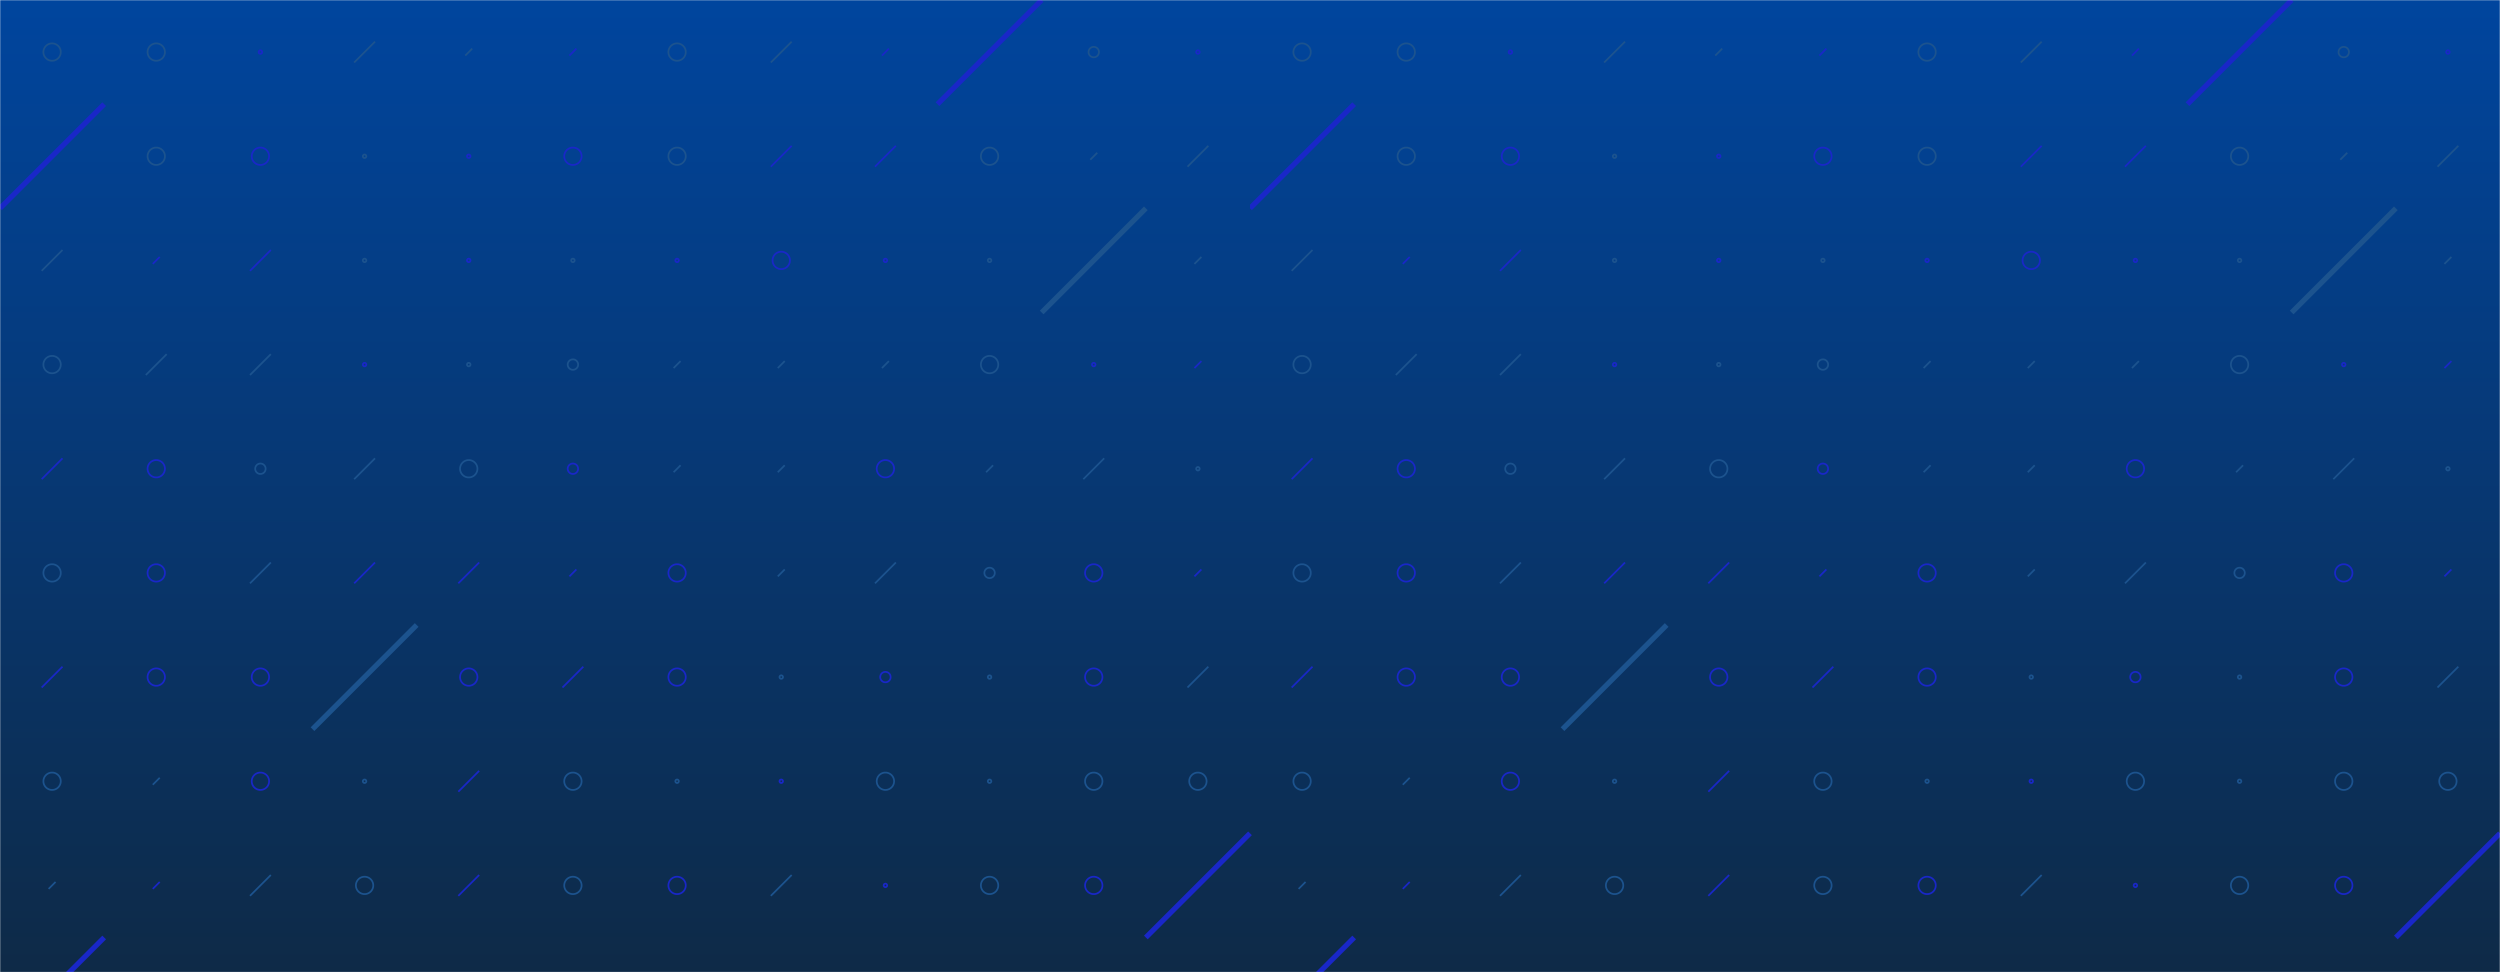 <svg xmlns="http://www.w3.org/2000/svg" version="1.1" xmlns:xlink="http://www.w3.org/1999/xlink" xmlns:svgjs="http://svgjs.dev/svgjs" width="1440" height="560" preserveAspectRatio="none" viewBox="0 0 1440 560"><g mask="url(&quot;#SvgjsMask1449&quot;)" fill="none"><rect width="1440" height="560" x="0" y="0" fill="url(&quot;#SvgjsLinearGradient1450&quot;)"></rect><use xlink:href="#SvgjsSymbol1457" x="0" y="0"></use><use xlink:href="#SvgjsSymbol1457" x="720" y="0"></use></g><defs><mask id="SvgjsMask1449"><rect width="1440" height="560" fill="#ffffff"></rect></mask><linearGradient x1="50%" y1="100%" x2="50%" y2="0%" gradientUnits="userSpaceOnUse" id="SvgjsLinearGradient1450"><stop stop-color="#0e2a47" offset="0"></stop><stop stop-color="rgba(0, 69, 158, 1)" offset="1"></stop></linearGradient><path d="M-1 0 a1 1 0 1 0 2 0 a1 1 0 1 0 -2 0z" id="SvgjsPath1455"></path><path d="M-3 0 a3 3 0 1 0 6 0 a3 3 0 1 0 -6 0z" id="SvgjsPath1456"></path><path d="M-5 0 a5 5 0 1 0 10 0 a5 5 0 1 0 -10 0z" id="SvgjsPath1451"></path><path d="M2 -2 L-2 2z" id="SvgjsPath1454"></path><path d="M6 -6 L-6 6z" id="SvgjsPath1453"></path><path d="M30 -30 L-30 30z" id="SvgjsPath1452"></path></defs><symbol id="SvgjsSymbol1457"><use xlink:href="#SvgjsPath1451" x="30" y="30" stroke="#1c538e"></use><use xlink:href="#SvgjsPath1452" x="30" y="90" stroke="rgba(25, 39, 200, 1)" stroke-width="3"></use><use xlink:href="#SvgjsPath1453" x="30" y="150" stroke="#1c538e"></use><use xlink:href="#SvgjsPath1451" x="30" y="210" stroke="#1c538e"></use><use xlink:href="#SvgjsPath1453" x="30" y="270" stroke="rgba(25, 39, 200, 1)"></use><use xlink:href="#SvgjsPath1451" x="30" y="330" stroke="#1c538e"></use><use xlink:href="#SvgjsPath1453" x="30" y="390" stroke="rgba(25, 39, 200, 1)"></use><use xlink:href="#SvgjsPath1451" x="30" y="450" stroke="#1c538e"></use><use xlink:href="#SvgjsPath1454" x="30" y="510" stroke="#1c538e"></use><use xlink:href="#SvgjsPath1452" x="30" y="570" stroke="rgba(25, 39, 200, 1)" stroke-width="3"></use><use xlink:href="#SvgjsPath1451" x="90" y="30" stroke="#1c538e"></use><use xlink:href="#SvgjsPath1451" x="90" y="90" stroke="#1c538e"></use><use xlink:href="#SvgjsPath1454" x="90" y="150" stroke="rgba(25, 39, 200, 1)"></use><use xlink:href="#SvgjsPath1453" x="90" y="210" stroke="#1c538e"></use><use xlink:href="#SvgjsPath1451" x="90" y="270" stroke="rgba(25, 39, 200, 1)"></use><use xlink:href="#SvgjsPath1451" x="90" y="330" stroke="rgba(25, 39, 200, 1)"></use><use xlink:href="#SvgjsPath1451" x="90" y="390" stroke="rgba(25, 39, 200, 1)"></use><use xlink:href="#SvgjsPath1454" x="90" y="450" stroke="#1c538e"></use><use xlink:href="#SvgjsPath1454" x="90" y="510" stroke="rgba(25, 39, 200, 1)"></use><use xlink:href="#SvgjsPath1454" x="90" y="570" stroke="rgba(25, 39, 200, 1)"></use><use xlink:href="#SvgjsPath1455" x="150" y="30" stroke="rgba(25, 39, 200, 1)"></use><use xlink:href="#SvgjsPath1451" x="150" y="90" stroke="rgba(25, 39, 200, 1)"></use><use xlink:href="#SvgjsPath1453" x="150" y="150" stroke="rgba(25, 39, 200, 1)"></use><use xlink:href="#SvgjsPath1453" x="150" y="210" stroke="#1c538e"></use><use xlink:href="#SvgjsPath1456" x="150" y="270" stroke="#1c538e"></use><use xlink:href="#SvgjsPath1453" x="150" y="330" stroke="#1c538e"></use><use xlink:href="#SvgjsPath1451" x="150" y="390" stroke="rgba(25, 39, 200, 1)"></use><use xlink:href="#SvgjsPath1451" x="150" y="450" stroke="rgba(25, 39, 200, 1)"></use><use xlink:href="#SvgjsPath1453" x="150" y="510" stroke="#1c538e"></use><use xlink:href="#SvgjsPath1455" x="150" y="570" stroke="#1c538e"></use><use xlink:href="#SvgjsPath1453" x="210" y="30" stroke="#1c538e"></use><use xlink:href="#SvgjsPath1455" x="210" y="90" stroke="#1c538e"></use><use xlink:href="#SvgjsPath1455" x="210" y="150" stroke="#1c538e"></use><use xlink:href="#SvgjsPath1455" x="210" y="210" stroke="rgba(25, 39, 200, 1)"></use><use xlink:href="#SvgjsPath1453" x="210" y="270" stroke="#1c538e"></use><use xlink:href="#SvgjsPath1453" x="210" y="330" stroke="rgba(25, 39, 200, 1)"></use><use xlink:href="#SvgjsPath1452" x="210" y="390" stroke="#1c538e" stroke-width="3"></use><use xlink:href="#SvgjsPath1455" x="210" y="450" stroke="#1c538e"></use><use xlink:href="#SvgjsPath1451" x="210" y="510" stroke="#1c538e"></use><use xlink:href="#SvgjsPath1453" x="210" y="570" stroke="#1c538e"></use><use xlink:href="#SvgjsPath1454" x="270" y="30" stroke="#1c538e"></use><use xlink:href="#SvgjsPath1455" x="270" y="90" stroke="rgba(25, 39, 200, 1)"></use><use xlink:href="#SvgjsPath1455" x="270" y="150" stroke="rgba(25, 39, 200, 1)"></use><use xlink:href="#SvgjsPath1455" x="270" y="210" stroke="#1c538e"></use><use xlink:href="#SvgjsPath1451" x="270" y="270" stroke="#1c538e"></use><use xlink:href="#SvgjsPath1453" x="270" y="330" stroke="rgba(25, 39, 200, 1)"></use><use xlink:href="#SvgjsPath1451" x="270" y="390" stroke="rgba(25, 39, 200, 1)"></use><use xlink:href="#SvgjsPath1453" x="270" y="450" stroke="rgba(25, 39, 200, 1)"></use><use xlink:href="#SvgjsPath1453" x="270" y="510" stroke="rgba(25, 39, 200, 1)"></use><use xlink:href="#SvgjsPath1451" x="270" y="570" stroke="#1c538e"></use><use xlink:href="#SvgjsPath1454" x="330" y="30" stroke="rgba(25, 39, 200, 1)"></use><use xlink:href="#SvgjsPath1451" x="330" y="90" stroke="rgba(25, 39, 200, 1)"></use><use xlink:href="#SvgjsPath1455" x="330" y="150" stroke="#1c538e"></use><use xlink:href="#SvgjsPath1456" x="330" y="210" stroke="#1c538e"></use><use xlink:href="#SvgjsPath1456" x="330" y="270" stroke="rgba(25, 39, 200, 1)"></use><use xlink:href="#SvgjsPath1454" x="330" y="330" stroke="rgba(25, 39, 200, 1)"></use><use xlink:href="#SvgjsPath1453" x="330" y="390" stroke="rgba(25, 39, 200, 1)"></use><use xlink:href="#SvgjsPath1451" x="330" y="450" stroke="#1c538e"></use><use xlink:href="#SvgjsPath1451" x="330" y="510" stroke="#1c538e"></use><use xlink:href="#SvgjsPath1451" x="330" y="570" stroke="rgba(25, 39, 200, 1)"></use><use xlink:href="#SvgjsPath1451" x="390" y="30" stroke="#1c538e"></use><use xlink:href="#SvgjsPath1451" x="390" y="90" stroke="#1c538e"></use><use xlink:href="#SvgjsPath1455" x="390" y="150" stroke="rgba(25, 39, 200, 1)"></use><use xlink:href="#SvgjsPath1454" x="390" y="210" stroke="#1c538e"></use><use xlink:href="#SvgjsPath1454" x="390" y="270" stroke="#1c538e"></use><use xlink:href="#SvgjsPath1451" x="390" y="330" stroke="rgba(25, 39, 200, 1)"></use><use xlink:href="#SvgjsPath1451" x="390" y="390" stroke="rgba(25, 39, 200, 1)"></use><use xlink:href="#SvgjsPath1455" x="390" y="450" stroke="#1c538e"></use><use xlink:href="#SvgjsPath1451" x="390" y="510" stroke="rgba(25, 39, 200, 1)"></use><use xlink:href="#SvgjsPath1453" x="390" y="570" stroke="rgba(25, 39, 200, 1)"></use><use xlink:href="#SvgjsPath1453" x="450" y="30" stroke="#1c538e"></use><use xlink:href="#SvgjsPath1453" x="450" y="90" stroke="rgba(25, 39, 200, 1)"></use><use xlink:href="#SvgjsPath1451" x="450" y="150" stroke="rgba(25, 39, 200, 1)"></use><use xlink:href="#SvgjsPath1454" x="450" y="210" stroke="#1c538e"></use><use xlink:href="#SvgjsPath1454" x="450" y="270" stroke="#1c538e"></use><use xlink:href="#SvgjsPath1454" x="450" y="330" stroke="#1c538e"></use><use xlink:href="#SvgjsPath1455" x="450" y="390" stroke="#1c538e"></use><use xlink:href="#SvgjsPath1455" x="450" y="450" stroke="rgba(25, 39, 200, 1)"></use><use xlink:href="#SvgjsPath1453" x="450" y="510" stroke="#1c538e"></use><use xlink:href="#SvgjsPath1453" x="450" y="570" stroke="rgba(25, 39, 200, 1)"></use><use xlink:href="#SvgjsPath1454" x="510" y="30" stroke="rgba(25, 39, 200, 1)"></use><use xlink:href="#SvgjsPath1453" x="510" y="90" stroke="rgba(25, 39, 200, 1)"></use><use xlink:href="#SvgjsPath1455" x="510" y="150" stroke="rgba(25, 39, 200, 1)"></use><use xlink:href="#SvgjsPath1454" x="510" y="210" stroke="#1c538e"></use><use xlink:href="#SvgjsPath1451" x="510" y="270" stroke="rgba(25, 39, 200, 1)"></use><use xlink:href="#SvgjsPath1453" x="510" y="330" stroke="#1c538e"></use><use xlink:href="#SvgjsPath1456" x="510" y="390" stroke="rgba(25, 39, 200, 1)"></use><use xlink:href="#SvgjsPath1451" x="510" y="450" stroke="#1c538e"></use><use xlink:href="#SvgjsPath1455" x="510" y="510" stroke="rgba(25, 39, 200, 1)"></use><use xlink:href="#SvgjsPath1455" x="510" y="570" stroke="rgba(25, 39, 200, 1)"></use><use xlink:href="#SvgjsPath1452" x="570" y="30" stroke="rgba(25, 39, 200, 1)" stroke-width="3"></use><use xlink:href="#SvgjsPath1451" x="570" y="90" stroke="#1c538e"></use><use xlink:href="#SvgjsPath1455" x="570" y="150" stroke="#1c538e"></use><use xlink:href="#SvgjsPath1451" x="570" y="210" stroke="#1c538e"></use><use xlink:href="#SvgjsPath1454" x="570" y="270" stroke="#1c538e"></use><use xlink:href="#SvgjsPath1456" x="570" y="330" stroke="#1c538e"></use><use xlink:href="#SvgjsPath1455" x="570" y="390" stroke="#1c538e"></use><use xlink:href="#SvgjsPath1455" x="570" y="450" stroke="#1c538e"></use><use xlink:href="#SvgjsPath1451" x="570" y="510" stroke="#1c538e"></use><use xlink:href="#SvgjsPath1453" x="570" y="570" stroke="#1c538e"></use><use xlink:href="#SvgjsPath1456" x="630" y="30" stroke="#1c538e"></use><use xlink:href="#SvgjsPath1454" x="630" y="90" stroke="#1c538e"></use><use xlink:href="#SvgjsPath1452" x="630" y="150" stroke="#1c538e" stroke-width="3"></use><use xlink:href="#SvgjsPath1455" x="630" y="210" stroke="rgba(25, 39, 200, 1)"></use><use xlink:href="#SvgjsPath1453" x="630" y="270" stroke="#1c538e"></use><use xlink:href="#SvgjsPath1451" x="630" y="330" stroke="rgba(25, 39, 200, 1)"></use><use xlink:href="#SvgjsPath1451" x="630" y="390" stroke="rgba(25, 39, 200, 1)"></use><use xlink:href="#SvgjsPath1451" x="630" y="450" stroke="#1c538e"></use><use xlink:href="#SvgjsPath1451" x="630" y="510" stroke="rgba(25, 39, 200, 1)"></use><use xlink:href="#SvgjsPath1454" x="630" y="570" stroke="#1c538e"></use><use xlink:href="#SvgjsPath1455" x="690" y="30" stroke="rgba(25, 39, 200, 1)"></use><use xlink:href="#SvgjsPath1453" x="690" y="90" stroke="#1c538e"></use><use xlink:href="#SvgjsPath1454" x="690" y="150" stroke="#1c538e"></use><use xlink:href="#SvgjsPath1454" x="690" y="210" stroke="rgba(25, 39, 200, 1)"></use><use xlink:href="#SvgjsPath1455" x="690" y="270" stroke="#1c538e"></use><use xlink:href="#SvgjsPath1454" x="690" y="330" stroke="rgba(25, 39, 200, 1)"></use><use xlink:href="#SvgjsPath1453" x="690" y="390" stroke="#1c538e"></use><use xlink:href="#SvgjsPath1451" x="690" y="450" stroke="#1c538e"></use><use xlink:href="#SvgjsPath1452" x="690" y="510" stroke="rgba(25, 39, 200, 1)" stroke-width="3"></use><use xlink:href="#SvgjsPath1454" x="690" y="570" stroke="#1c538e"></use></symbol></svg>